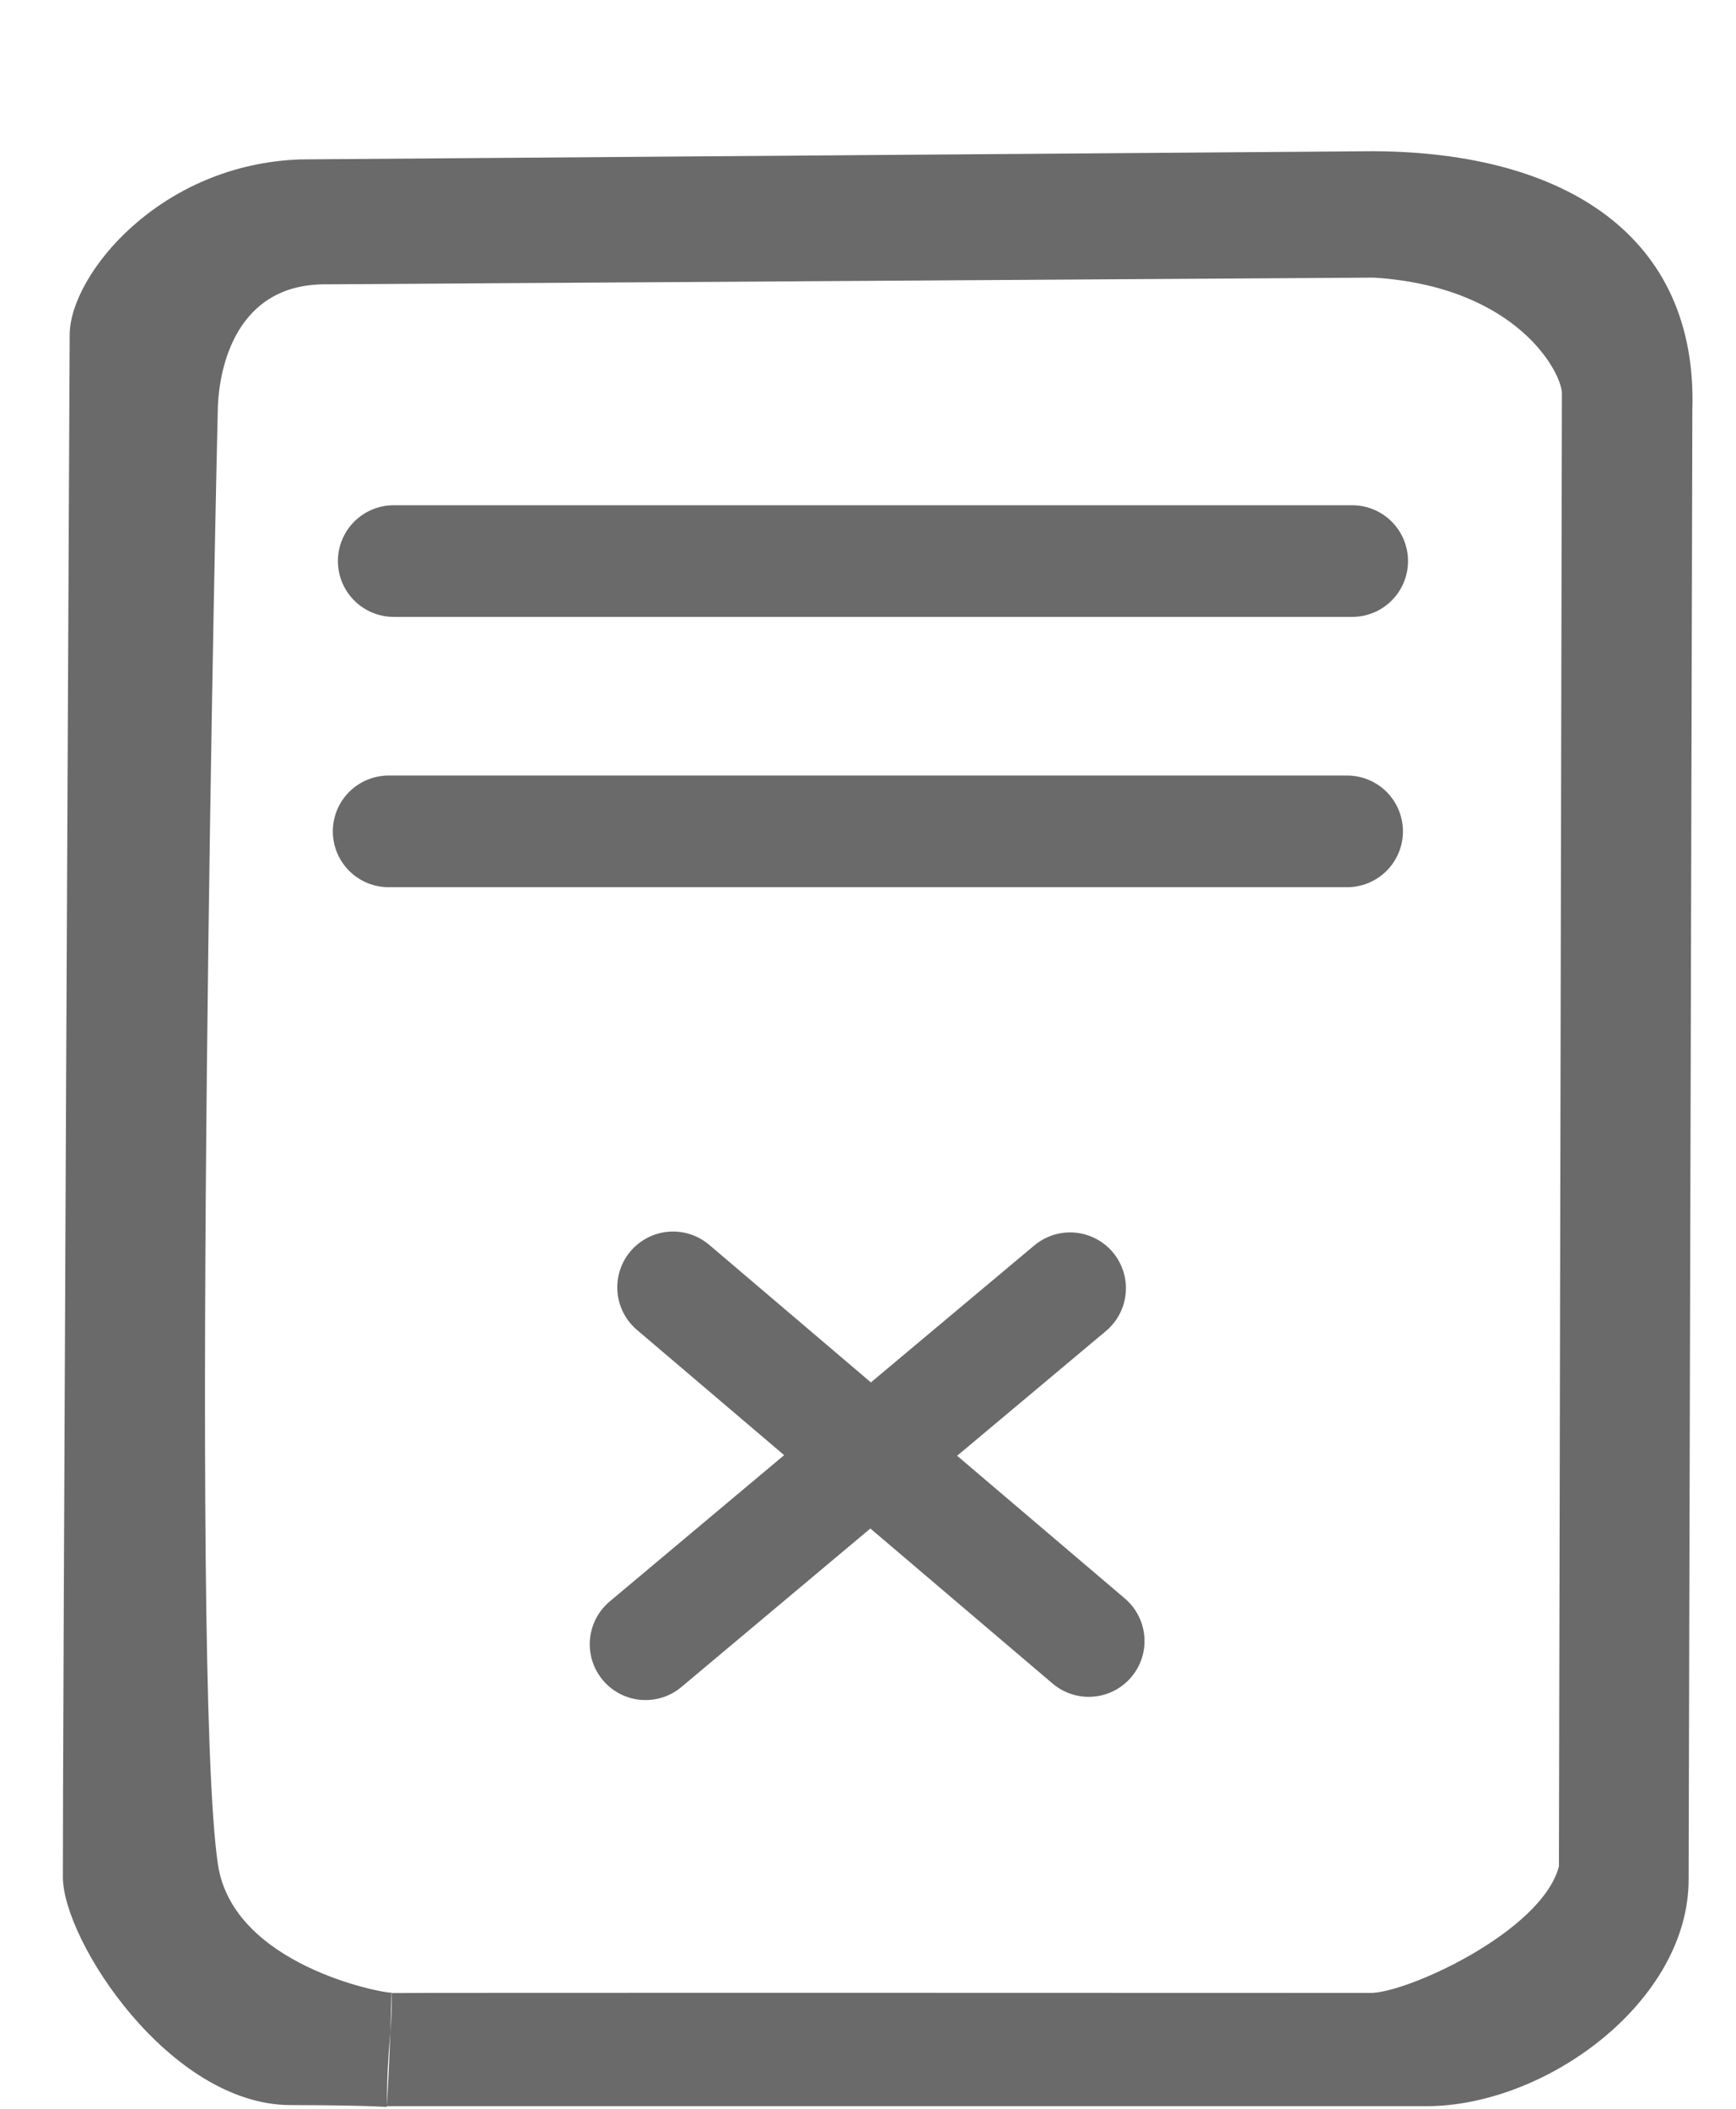 <svg xmlns="http://www.w3.org/2000/svg" xmlns:vectornator="http://vectornator.io" xmlns:xlink="http://www.w3.org/1999/xlink" style="fill-rule:nonzero;clip-rule:evenodd;stroke-linecap:round;stroke-linejoin:round" width="100%" height="100%" stroke-miterlimit="10" version="1.1" viewBox="0 0 14 17" xml:space="preserve"><clipPath id="ArtboardFrame"><rect width="14" height="17" x="0" y="0"/></clipPath><g id="layer0" clip-path="url(#ArtboardFrame)" vectornator:layerName="layer0"><path fill="#6a6a6a" fill-rule="evenodd" stroke="#6a6a6a" stroke-linecap="square" stroke-linejoin="miter" stroke-width="0" d="M11.044 16.066C11.331 16.075 12.433 15.575 12.572 15.046L12.596 3.172C12.596 3.008 12.239 2.312 11.08 2.238L2.634 2.292C1.901 2.284 1.77 2.966 1.757 3.274C1.754 3.353 1.524 13.493 1.758 15.033C1.882 15.842 3.08 16.067 3.155 16.064C3.156 16.064 3.159 16.063 3.159 16.064C3.164 16.388 3.121 16.493 3.12 16.981C3.12 16.992 3.114 16.972 2.341 16.97C1.367 16.967 0.511 15.647 0.507 15.135C0.504 14.623 0.561 2.797 0.562 2.694C0.567 2.214 1.29 1.32 2.429 1.285L11.076 1.219C12.624 1.226 13.692 1.904 13.648 3.306L13.618 15.151C13.618 16.134 12.471 16.979 11.502 16.979L3.12 16.979C3.12 16.973 3.147 16.547 3.157 16.067C3.158 16.063 11.044 16.066 11.044 16.066Z" opacity="1"/><path fill="none" fill-rule="evenodd" stroke="#6a6a6a" stroke-linecap="round" stroke-linejoin="round" stroke-width="1.068" d="M21.881 27.64L23.476 27.621" opacity="1"/><path fill="none" fill-rule="evenodd" stroke="#6a6a6a" stroke-linecap="round" stroke-linejoin="round" stroke-width=".9" d="M3.175 4.523L10.905 4.523" opacity="1"/><path fill="none" fill-rule="evenodd" stroke="#6a6a6a" stroke-linecap="round" stroke-linejoin="round" stroke-width=".9" d="M5.206 13.255L6.686 12.014L8.63 10.385" opacity="1"/><path fill="none" fill-rule="evenodd" stroke="#6a6a6a" stroke-linecap="round" stroke-linejoin="round" stroke-width=".9" d="M5.428 10.378L8.78 13.229" opacity="1"/><path fill="none" fill-rule="evenodd" stroke="#6a6a6a" stroke-linecap="round" stroke-linejoin="round" stroke-width=".9" d="M3.134 6.702L10.864 6.702" opacity="1"/></g></svg>